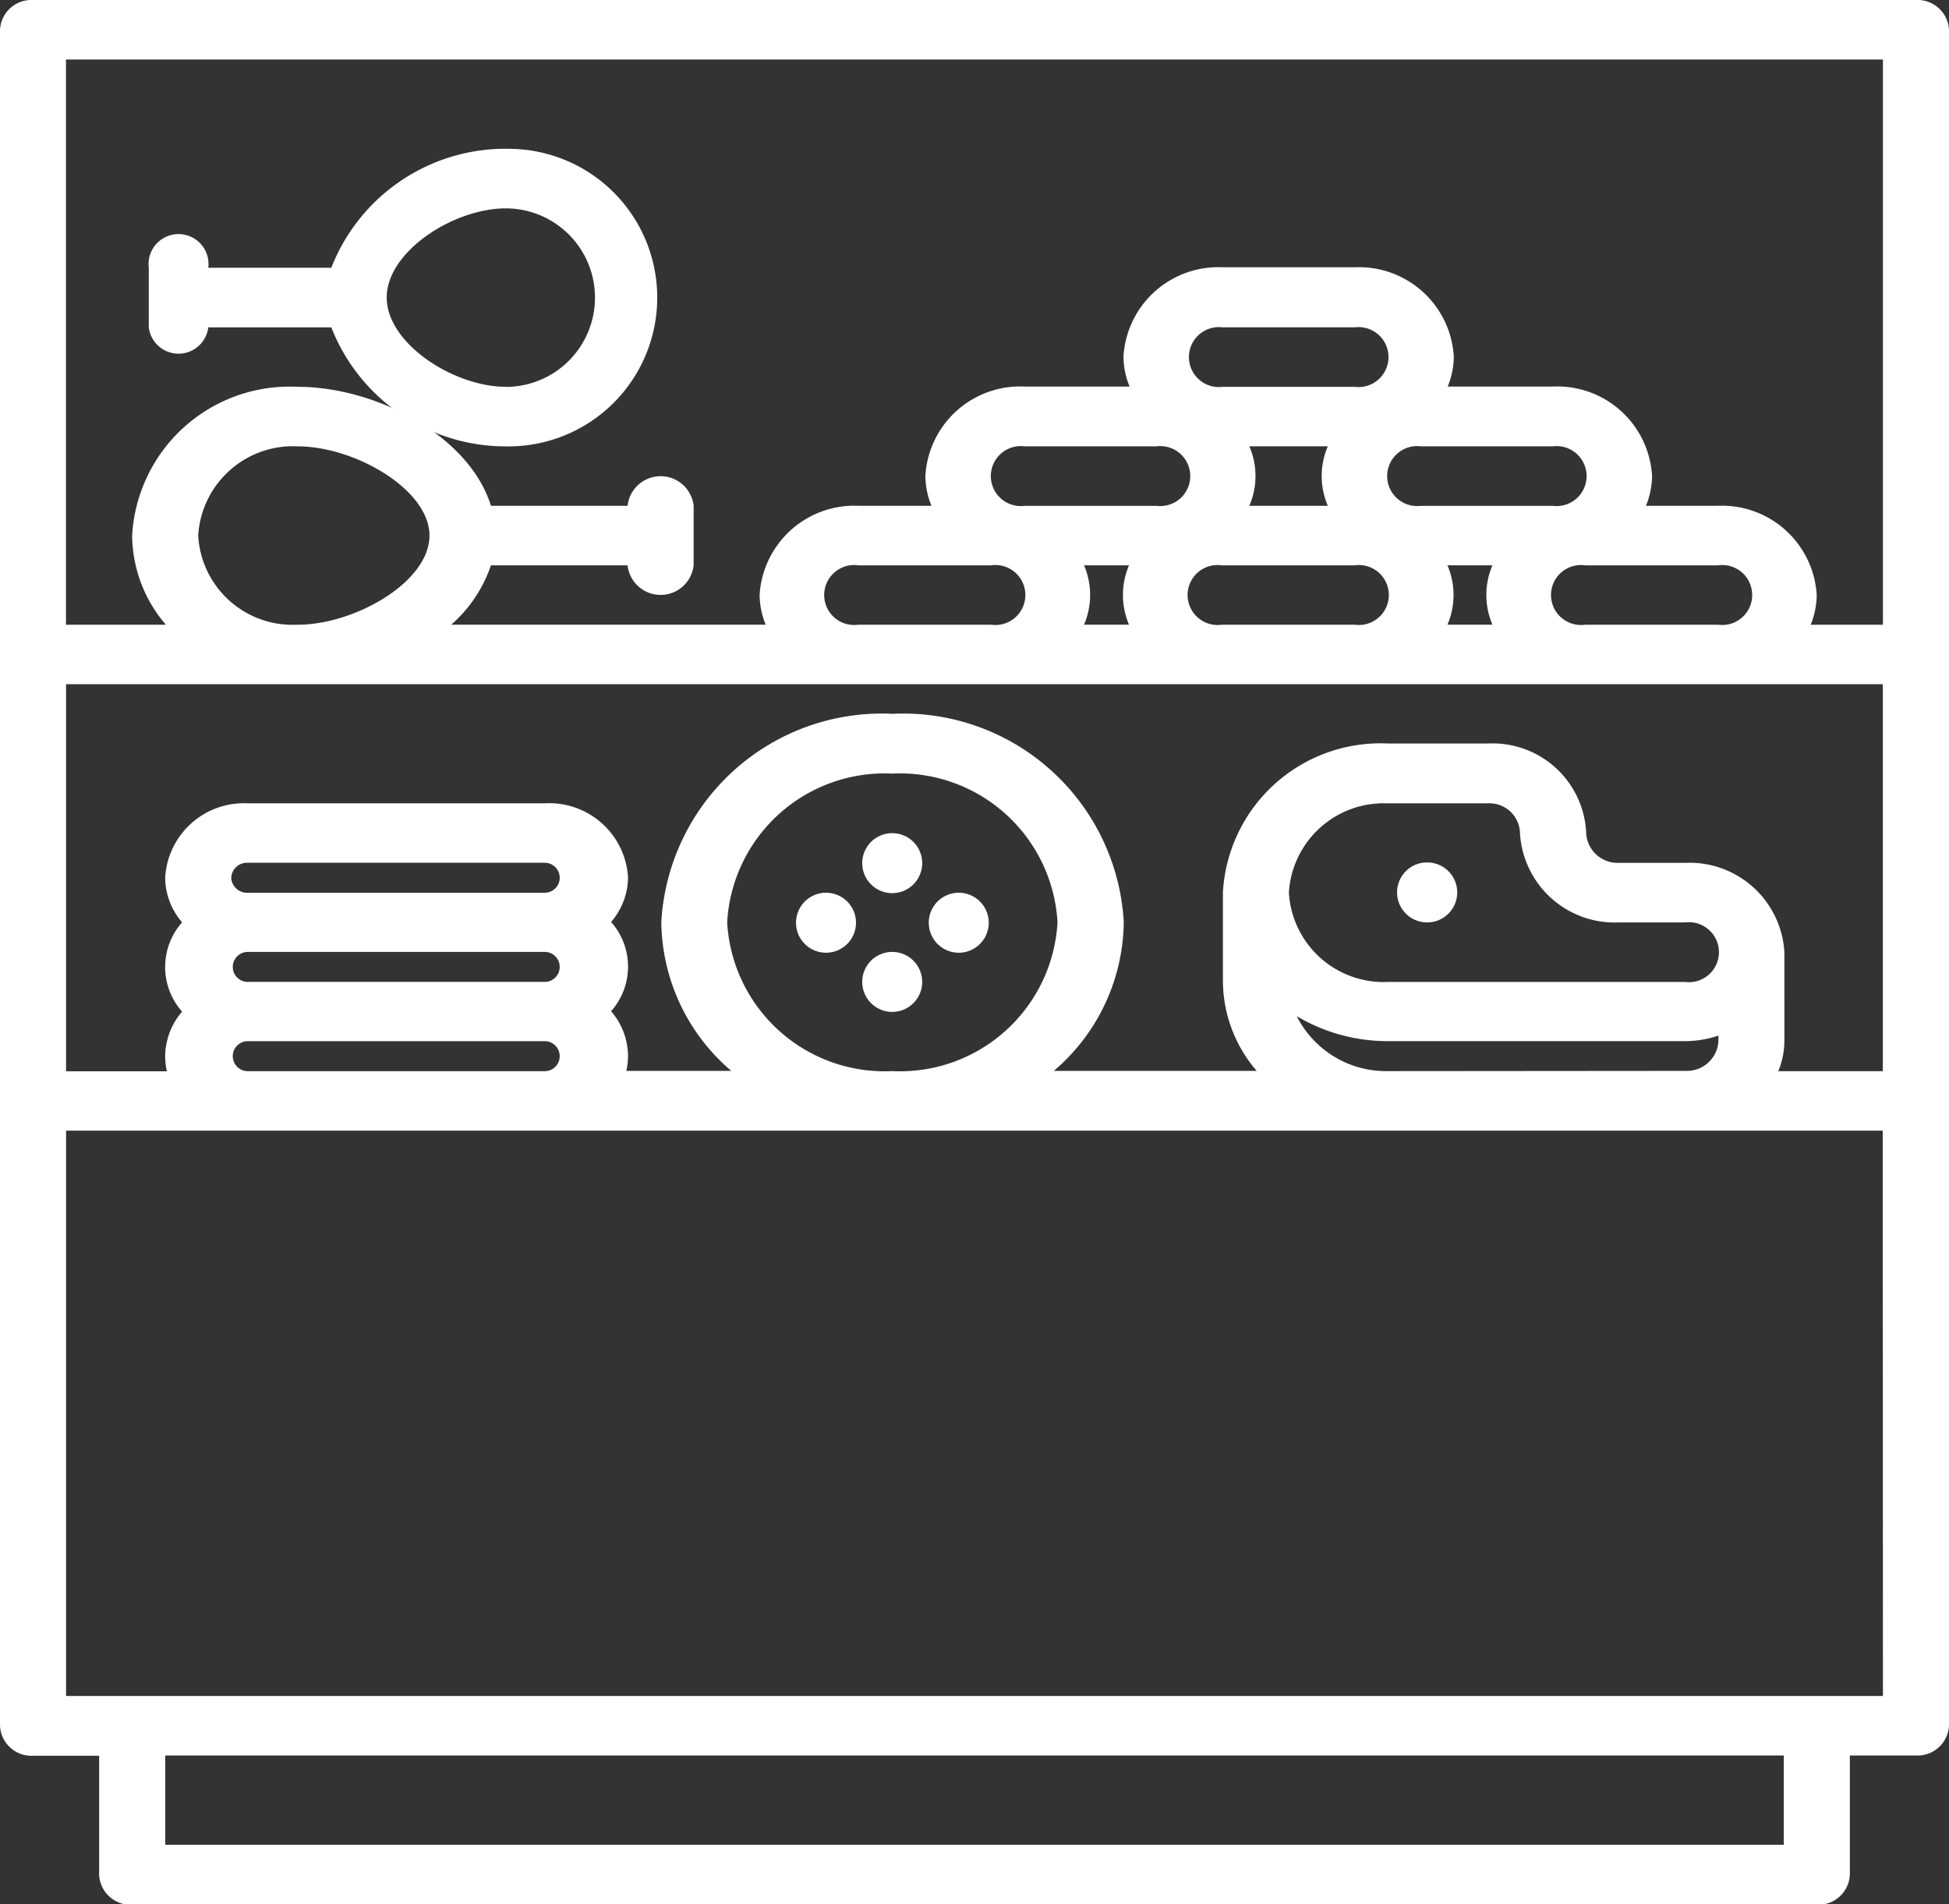 <svg xmlns="http://www.w3.org/2000/svg" width="39" height="38.101" viewBox="0 0 39 38.101">
  <rect x="0" y="0" width="39" height="38.101" fill="#333333" stroke="none"/>
  <g id="_003-counter" data-name="003-counter" transform="translate(-2.5)">
    <path id="Path_101" data-name="Path 101" d="M40.839,0H3.161A.63.63,0,0,0,2.5.6V34.529a.63.63,0,0,0,.661.6H4.484v2.381a.63.63,0,0,0,.661.6H38.855a.63.63,0,0,0,.661-.6V35.124h1.323a.63.63,0,0,0,.661-.6V.6A.63.63,0,0,0,40.839,0ZM30.274,16.073h2a.612.612,0,0,1,.641.577s0,.005,0,.009,0,.007,0,.011A1.9,1.9,0,0,0,34.9,18.456h1.323a.6.6,0,1,1,0,1.191H30.274a1.9,1.9,0,0,1-1.983-1.786,1.9,1.9,0,0,1,1.983-1.787Zm-.019,5.358h-.007a2,2,0,0,1-1.8-1.1,3.546,3.546,0,0,0,1.829.5h5.955a2.129,2.129,0,0,0,.654-.11v.111a.63.63,0,0,1-.652.594Zm7.951-.594V19.05a1.9,1.9,0,0,0-1.983-1.786H34.9a.631.631,0,0,1-.661-.6s0-.005,0-.009,0-.007,0-.011a1.875,1.875,0,0,0-1.963-1.768h-2a3.158,3.158,0,0,0-3.305,2.978v1.788a2.768,2.768,0,0,0,.676,1.784H23.587a3.963,3.963,0,0,0,1.4-2.977,4.421,4.421,0,0,0-4.627-4.167,4.421,4.421,0,0,0-4.627,4.167,3.966,3.966,0,0,0,1.4,2.977h-2.1a1.347,1.347,0,0,0,.034-.3,1.38,1.38,0,0,0-.339-.893,1.345,1.345,0,0,0,0-1.786,1.384,1.384,0,0,0,.339-.893A1.578,1.578,0,0,0,13.4,16.073H7.458a1.578,1.578,0,0,0-1.653,1.488,1.38,1.38,0,0,0,.339.893,1.346,1.346,0,0,0,0,1.787,1.38,1.38,0,0,0-.339.893,1.347,1.347,0,0,0,.034.3H3.822V13.69h4.6l.026,0,.054,0H19.657l.026,0,.013,0h2.618l.013,0,.026,0h4.576l.026,0,.013,0h2.618l.013,0,.026,0H34.2l.026,0,.013,0h2.618l.013,0,.026,0h3.28v7.742H38.084a1.616,1.616,0,0,0,.122-.594ZM17.051,18.454a3.157,3.157,0,0,1,3.305-2.976,3.157,3.157,0,0,1,3.305,2.976,3.157,3.157,0,0,1-3.305,2.977A3.157,3.157,0,0,1,17.051,18.454ZM7.458,21.432a.3.3,0,1,1,0-.6H13.4a.3.3,0,1,1,0,.6Zm-.331-3.87a.316.316,0,0,1,.331-.3H13.4a.3.3,0,1,1,0,.6H7.458A.316.316,0,0,1,7.127,17.562Zm.331,2.084a.3.3,0,1,1,0-.6H13.4a.3.3,0,1,1,0,.6ZM34.214,12.5a.6.6,0,1,1,.013-1.188h2.644a.6.6,0,1,1,.013,1.188Zm-7.272,0a.6.6,0,1,1,.013-1.188H29.6a.6.6,0,1,1,.013,1.188Zm-7.272,0a.6.6,0,1,1,.013-1.188h2.644A.6.6,0,1,1,22.34,12.5ZM23,8.93h2.644a.6.6,0,1,1,0,1.191H23A.6.6,0,1,1,23,8.93Zm3.967-2.381h2.644a.6.6,0,1,1,0,1.191H26.964a.6.6,0,1,1,0-1.191ZM33.575,8.93a.6.6,0,1,1,0,1.191H30.931a.6.6,0,1,1,0-1.191ZM27.5,10.12a1.51,1.51,0,0,0,0-1.191H29.07a1.51,1.51,0,0,0,0,1.191Zm-3.314,1.191h.906a1.512,1.512,0,0,0,0,1.188h-.9a1.512,1.512,0,0,0,0-1.188Zm7.272,0h.906a1.508,1.508,0,0,0,0,1.188h-.9a1.512,1.512,0,0,0,0-1.188Zm5.41-1.191H35.436a1.609,1.609,0,0,0,.122-.6,1.9,1.9,0,0,0-1.983-1.786H31.469a1.609,1.609,0,0,0,.122-.6,1.9,1.9,0,0,0-1.983-1.786H26.964a1.9,1.9,0,0,0-1.983,1.786,1.6,1.6,0,0,0,.122.6H23a1.9,1.9,0,0,0-1.983,1.786,1.6,1.6,0,0,0,.122.6H19.683A1.9,1.9,0,0,0,17.7,11.906a1.6,1.6,0,0,0,.122.593H11.529a2.761,2.761,0,0,0,.795-1.188h2.734a.665.665,0,0,0,1.322,0V10.12a.665.665,0,0,0-1.322,0H12.324C11.9,8.742,10.059,7.739,8.449,7.739a3.157,3.157,0,0,0-3.305,2.977A2.768,2.768,0,0,0,5.82,12.5h-2V1.191H40.178V12.5H38.732a1.628,1.628,0,0,0,.121-.593A1.9,1.9,0,0,0,36.87,10.12ZM8.423,12.5a1.89,1.89,0,0,1-1.957-1.784A1.9,1.9,0,0,1,8.449,8.93c1.155,0,2.645.866,2.645,1.786S9.626,12.487,8.476,12.5ZM38.194,36.91H5.806V35.124H38.194Zm1.984-2.977H3.822V22.622H30.248l.026,0h9.9Z" transform="translate(0)" fill="#fff"/>
    <path id="Path_102" data-name="Path 102" d="M27.119,30h-.007a.6.6,0,1,0,.007,0Z" transform="translate(-8.087 -12.138)" fill="#fff"/>
    <path id="Path_103" data-name="Path 103" d="M31.124,30h-.006a.6.6,0,1,0,.006,0Z" transform="translate(-9.436 -12.138)" fill="#fff"/>
    <path id="Path_104" data-name="Path 104" d="M29.117,31.993h-.007a.6.6,0,1,0,.007,0Z" transform="translate(-8.76 -12.947)" fill="#fff"/>
    <path id="Path_105" data-name="Path 105" d="M29.117,28h-.007a.6.6,0,1,0,.007,0Z" transform="translate(-8.76 -11.33)" fill="#fff"/>
    <path id="Path_106" data-name="Path 106" d="M45.14,30.184a.6.6,0,1,0,0-1.191h-.007a.6.6,0,0,0,.007,1.191Z" transform="translate(-14.154 -11.733)" fill="#fff"/>
    <path id="Path_107" data-name="Path 107" d="M14.644,5a3.743,3.743,0,0,0-3.49,2.381H8.692a.6.6,0,1,0-1.191,0V8.574a.6.6,0,0,0,1.191,0h2.462a3.744,3.744,0,0,0,3.49,2.381,2.977,2.977,0,1,0,0-5.953Zm0,4.763c-1.04,0-2.382-.866-2.382-1.786S13.6,6.193,14.644,6.193a1.786,1.786,0,1,1,0,3.572Z" transform="translate(-2.024 -2.024)" fill="#fff"/>
  </g>
</svg>
